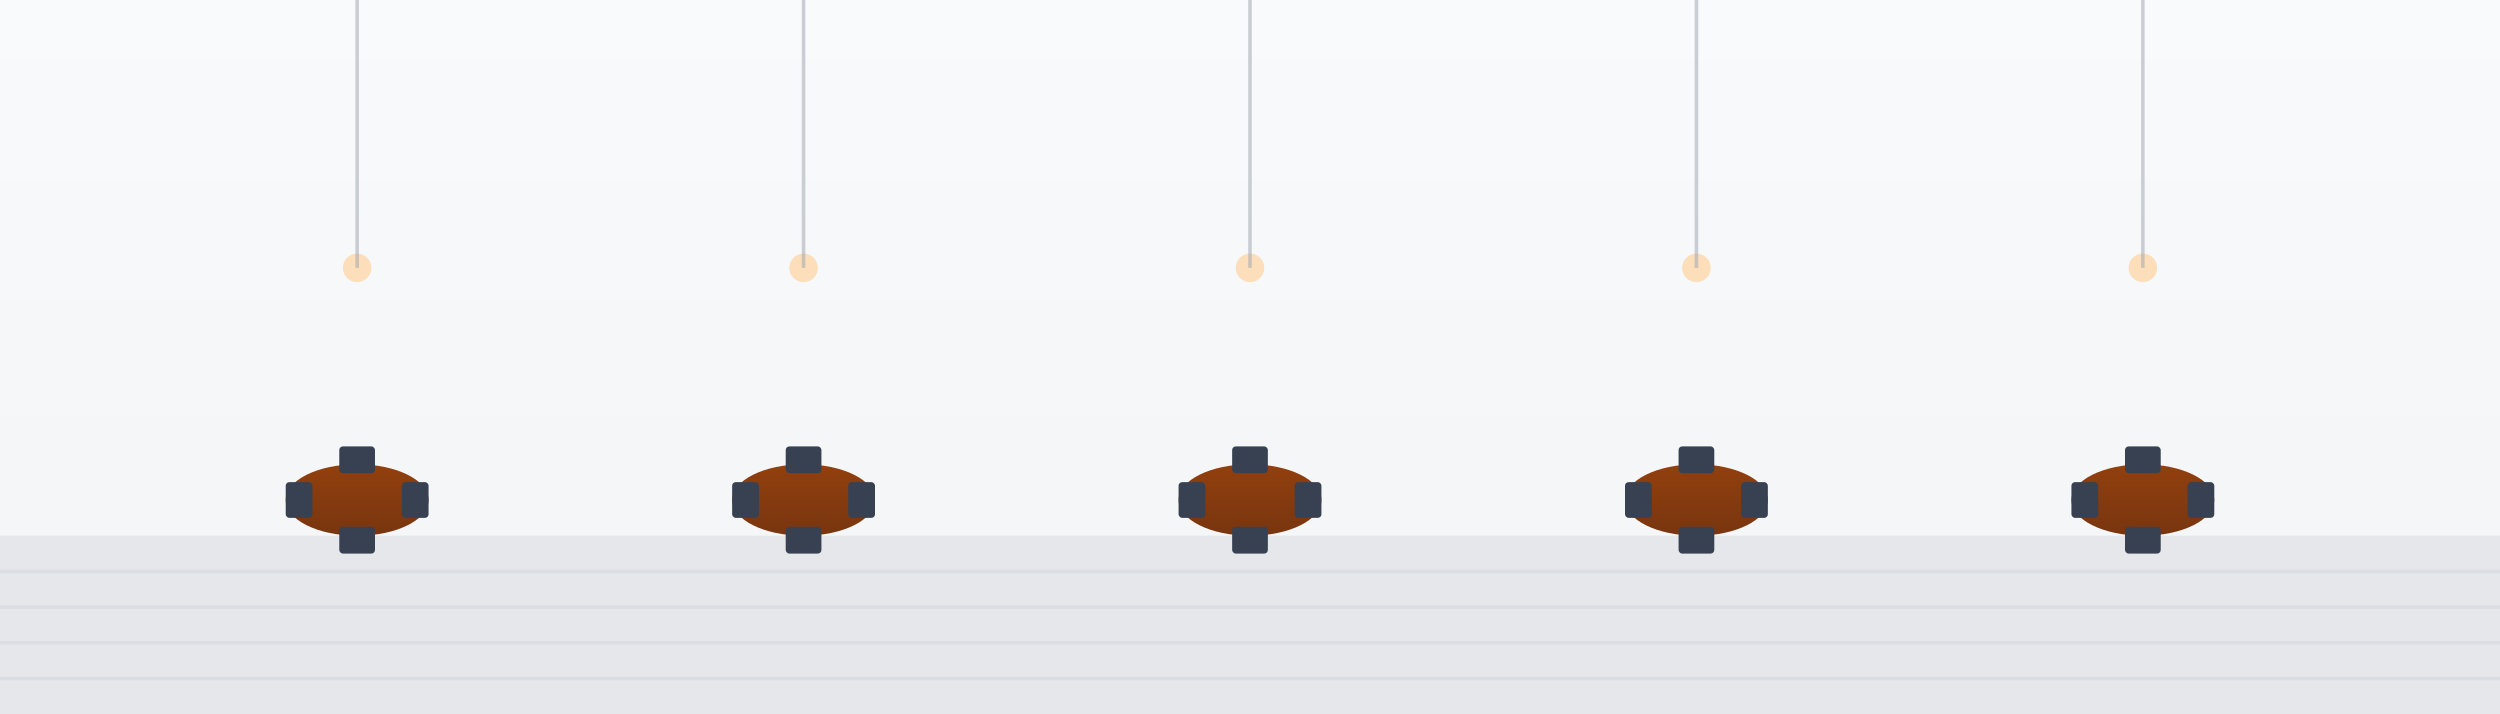 <svg width="1400" height="400" viewBox="0 0 1400 400" xmlns="http://www.w3.org/2000/svg">
  <rect x="0" y="0" width="1400" height="400" fill="#808080" stroke="none"/>
  <defs>
    <linearGradient id="restaurantGradient" x1="0%" y1="0%" x2="0%" y2="100%">
      <stop offset="0%" style="stop-color:#F9FAFB;stop-opacity:1" />
      <stop offset="100%" style="stop-color:#F3F4F6;stop-opacity:1" />
    </linearGradient>
    <linearGradient id="tableGradient" x1="0%" y1="0%" x2="0%" y2="100%">
      <stop offset="0%" style="stop-color:#92400E;stop-opacity:1" />
      <stop offset="100%" style="stop-color:#78350F;stop-opacity:1" />
    </linearGradient>
  </defs>
  
  <!-- Background -->
  <rect width="1400" height="400" fill="url(#restaurantGradient)" />
  
  <!-- Floor -->
  <rect x="0" y="300" width="1400" height="100" fill="#E5E7EB" />
  
  <!-- Floor pattern lines -->
  <line x1="0" y1="320" x2="1400" y2="320" stroke="#D1D5DB" stroke-width="2" opacity="0.5"/>
  <line x1="0" y1="340" x2="1400" y2="340" stroke="#D1D5DB" stroke-width="2" opacity="0.5"/>
  <line x1="0" y1="360" x2="1400" y2="360" stroke="#D1D5DB" stroke-width="2" opacity="0.5"/>
  <line x1="0" y1="380" x2="1400" y2="380" stroke="#D1D5DB" stroke-width="2" opacity="0.5"/>
  
  <!-- Tables -->
  <!-- Table 1 -->
  <ellipse cx="200" cy="280" rx="40" ry="20" fill="url(#tableGradient)"/>
  <!-- Chairs around table 1 -->
  <rect x="160" y="270" width="15" height="20" fill="#374151" rx="2"/>
  <rect x="225" y="270" width="15" height="20" fill="#374151" rx="2"/>
  <rect x="190" y="250" width="20" height="15" fill="#374151" rx="2"/>
  <rect x="190" y="295" width="20" height="15" fill="#374151" rx="2"/>
  
  <!-- Table 2 -->
  <ellipse cx="450" cy="280" rx="40" ry="20" fill="url(#tableGradient)"/>
  <!-- Chairs around table 2 -->
  <rect x="410" y="270" width="15" height="20" fill="#374151" rx="2"/>
  <rect x="475" y="270" width="15" height="20" fill="#374151" rx="2"/>
  <rect x="440" y="250" width="20" height="15" fill="#374151" rx="2"/>
  <rect x="440" y="295" width="20" height="15" fill="#374151" rx="2"/>
  
  <!-- Table 3 -->
  <ellipse cx="700" cy="280" rx="40" ry="20" fill="url(#tableGradient)"/>
  <!-- Chairs around table 3 -->
  <rect x="660" y="270" width="15" height="20" fill="#374151" rx="2"/>
  <rect x="725" y="270" width="15" height="20" fill="#374151" rx="2"/>
  <rect x="690" y="250" width="20" height="15" fill="#374151" rx="2"/>
  <rect x="690" y="295" width="20" height="15" fill="#374151" rx="2"/>
  
  <!-- Table 4 -->
  <ellipse cx="950" cy="280" rx="40" ry="20" fill="url(#tableGradient)"/>
  <!-- Chairs around table 4 -->
  <rect x="910" y="270" width="15" height="20" fill="#374151" rx="2"/>
  <rect x="975" y="270" width="15" height="20" fill="#374151" rx="2"/>
  <rect x="940" y="250" width="20" height="15" fill="#374151" rx="2"/>
  <rect x="940" y="295" width="20" height="15" fill="#374151" rx="2"/>
  
  <!-- Table 5 -->
  <ellipse cx="1200" cy="280" rx="40" ry="20" fill="url(#tableGradient)"/>
  <!-- Chairs around table 5 -->
  <rect x="1160" y="270" width="15" height="20" fill="#374151" rx="2"/>
  <rect x="1225" y="270" width="15" height="20" fill="#374151" rx="2"/>
  <rect x="1190" y="250" width="20" height="15" fill="#374151" rx="2"/>
  <rect x="1190" y="295" width="20" height="15" fill="#374151" rx="2"/>
  
  <!-- Hanging lights -->
  <circle cx="200" cy="150" r="8" fill="#FED7AA" opacity="0.8"/>
  <line x1="200" y1="0" x2="200" y2="150" stroke="#9CA3AF" stroke-width="2" opacity="0.5"/>
  
  <circle cx="450" cy="150" r="8" fill="#FED7AA" opacity="0.8"/>
  <line x1="450" y1="0" x2="450" y2="150" stroke="#9CA3AF" stroke-width="2" opacity="0.5"/>
  
  <circle cx="700" cy="150" r="8" fill="#FED7AA" opacity="0.8"/>
  <line x1="700" y1="0" x2="700" y2="150" stroke="#9CA3AF" stroke-width="2" opacity="0.5"/>
  
  <circle cx="950" cy="150" r="8" fill="#FED7AA" opacity="0.8"/>
  <line x1="950" y1="0" x2="950" y2="150" stroke="#9CA3AF" stroke-width="2" opacity="0.5"/>
  
  <circle cx="1200" cy="150" r="8" fill="#FED7AA" opacity="0.8"/>
  <line x1="1200" y1="0" x2="1200" y2="150" stroke="#9CA3AF" stroke-width="2" opacity="0.5"/>
</svg>

